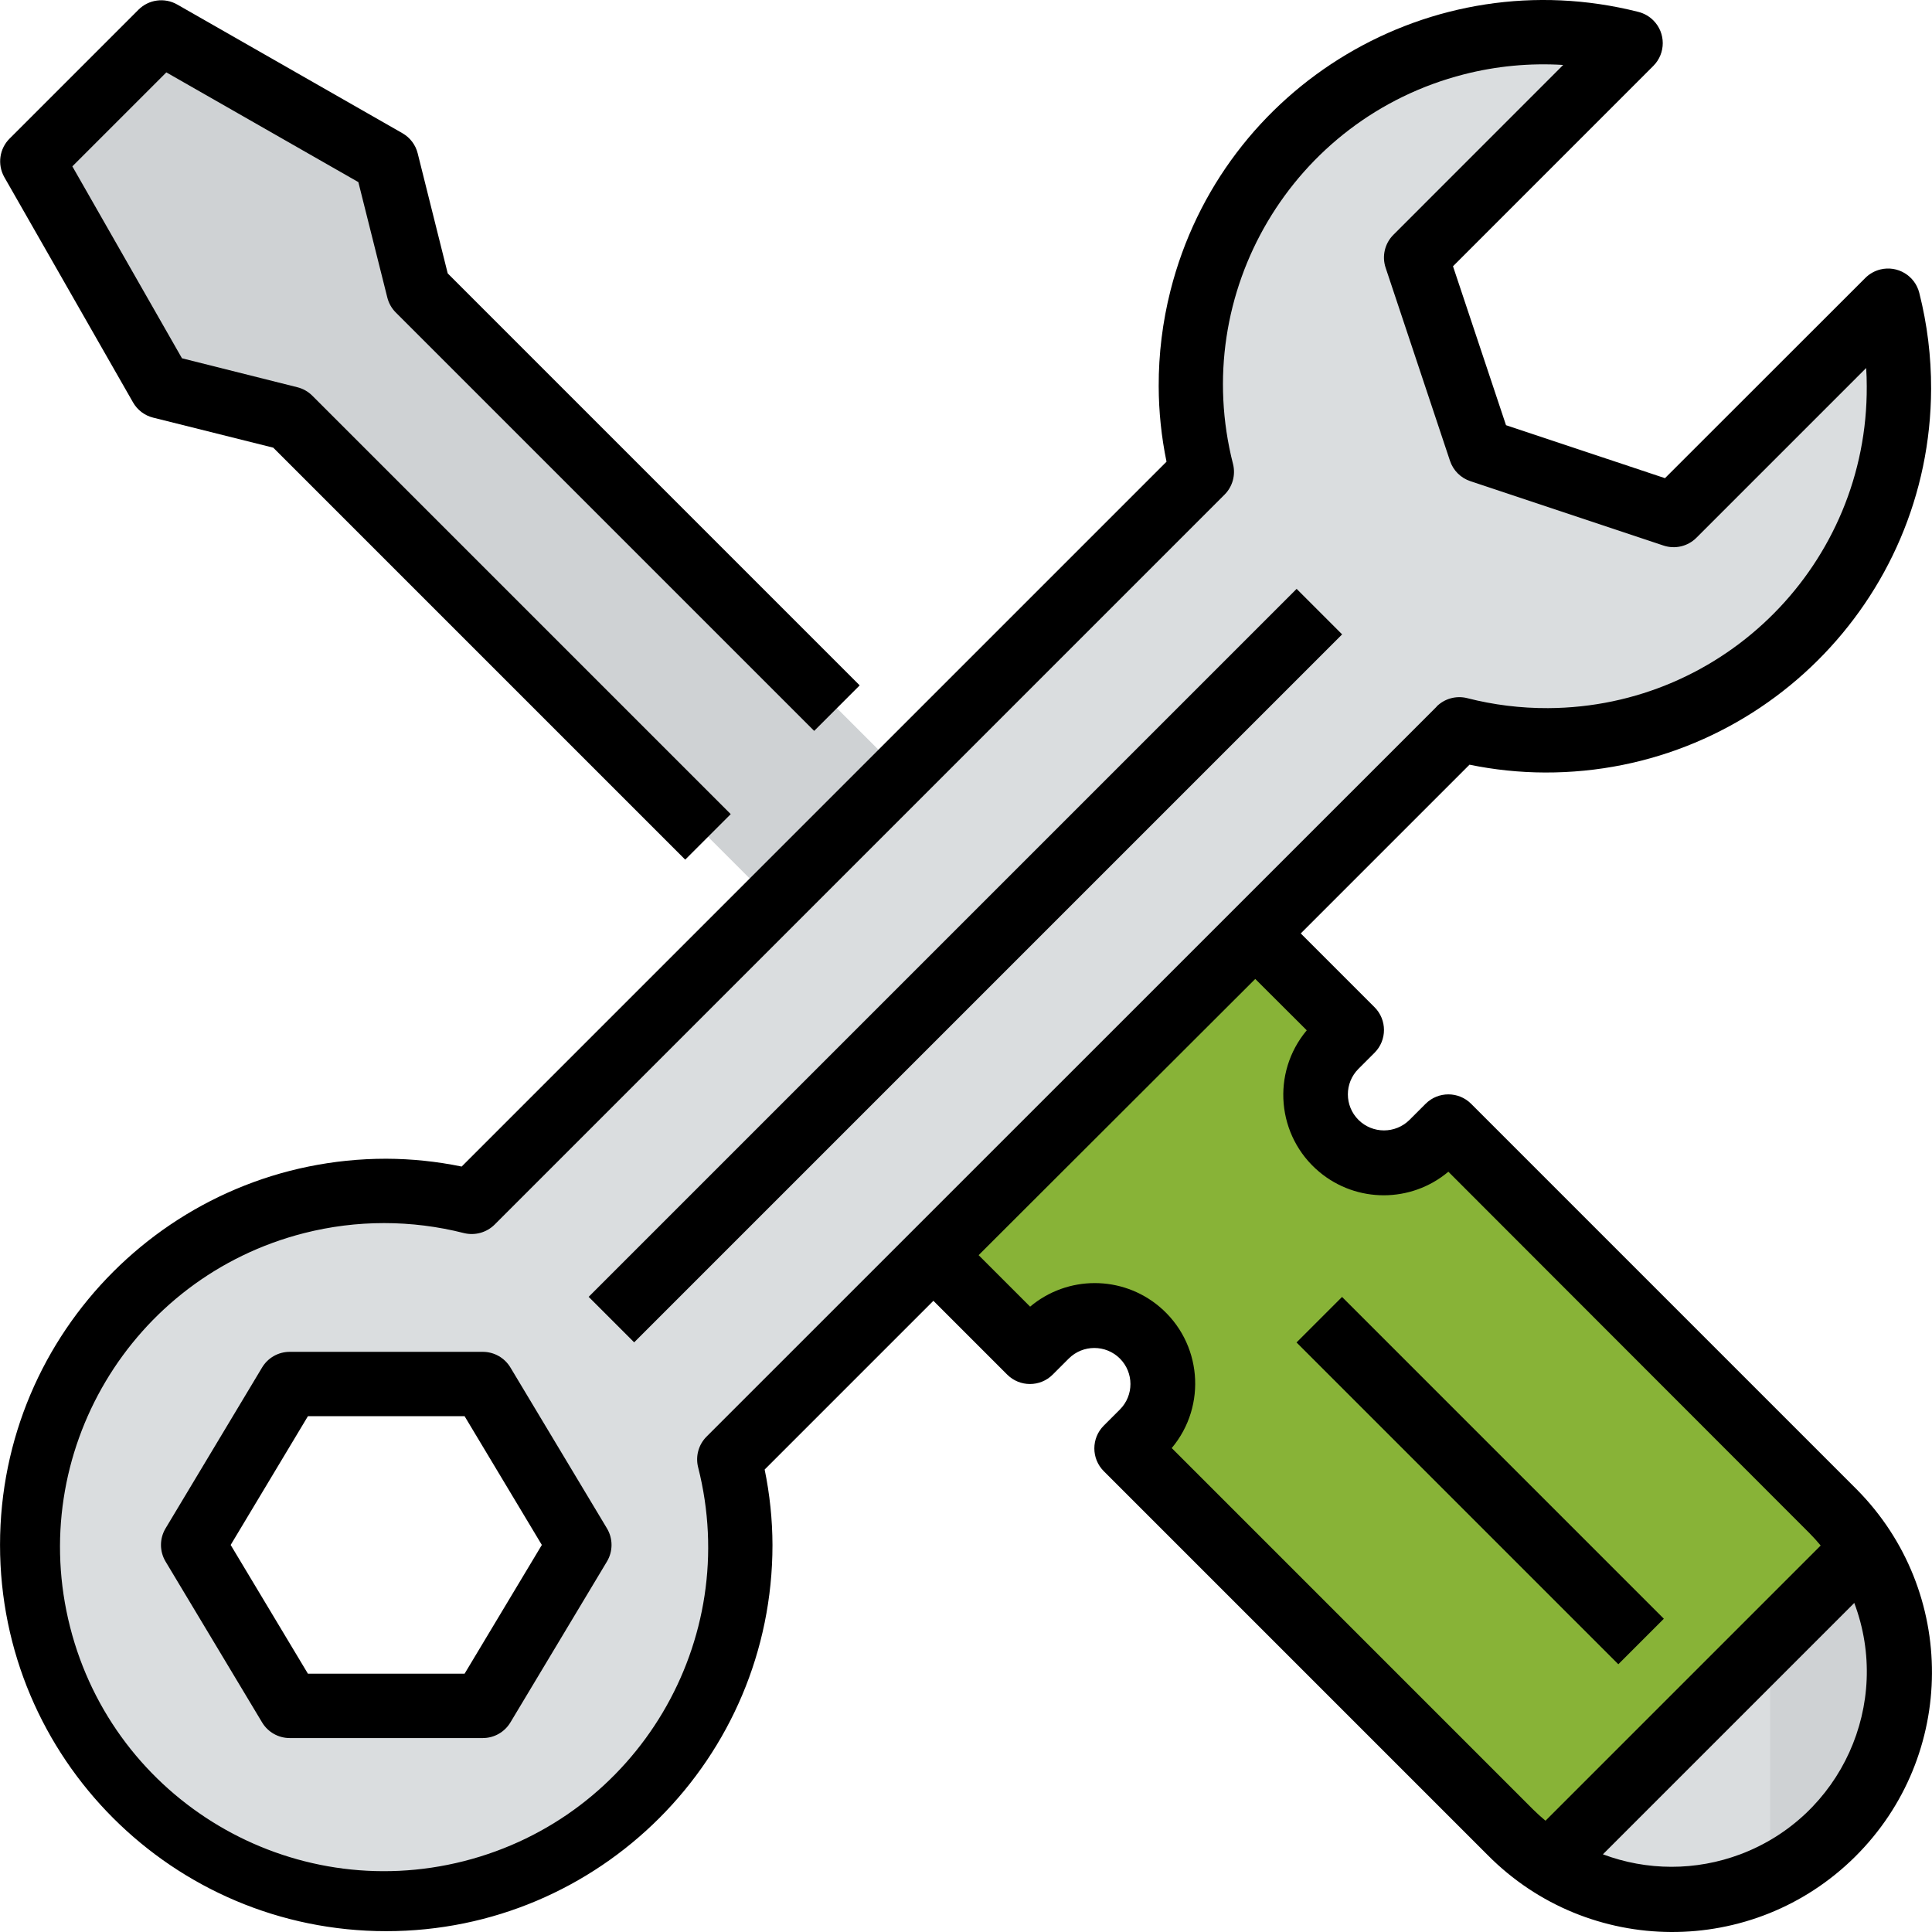 <?xml version="1.0" encoding="iso-8859-1"?>
<!-- Generator: Adobe Illustrator 21.0.0, SVG Export Plug-In . SVG Version: 6.00 Build 0)  -->
<svg width="20" height="20" version="1.1" id="Capa_1" xmlns="http://www.w3.org/2000/svg" xmlns:xlink="http://www.w3.org/1999/xlink" x="0px" y="0px"
	 viewBox="0 0 602.95 602.95" style="enable-background:new 0 0 602.95 602.95;" xml:space="preserve">
<g>
	<g>
		<g>
			<g id="filled_outline_33_">
				<path style="fill:#88B337;" d="M571.835,471.399L452.014,351.578l-5.022,5.022c-8.317,8.317-21.817,8.317-30.134,0
					s-8.317-21.817,0-30.134l0,0l5.022-5.022l-30.134-30.134L291.301,391.756l30.134,30.134l5.022-5.022
					c8.317-8.317,21.817-8.317,30.134,0s8.317,21.817,0,30.134l-5.022,5.022l119.821,119.821c3.636,3.606,7.644,6.81,11.963,9.552
					l98.035-98.035C578.645,479.043,575.441,475.035,571.835,471.399z"/>
				<path style="fill:#DADDDF;" d="M581.387,483.362l-98.035,98.035c32.966,21.174,76.861,11.622,98.035-21.345
					C596.394,536.699,596.394,506.726,581.387,483.362z"/>
				<polygon style="fill:#CFD2D4;" points="130.589,90.421 120.544,50.242 50.233,10.064 10.054,50.242 50.233,120.554 
					90.411,130.599 321.435,361.623 361.613,321.445 				"/>
				<path style="fill:#DADDDF;" d="M589.242,93.816l-66.917,66.917l-60.267-20.089l-20.089-60.267l66.917-66.917
					C450.005-1.567,390.099,33.99,375.073,92.871c-4.55,17.849-4.55,36.552,0,54.401l-227.81,227.81
					c-59.484-15.097-119.942,20.873-135.039,80.356C-2.873,514.922,33.097,575.38,92.58,590.477
					c59.484,15.097,119.942-20.872,135.039-80.356c4.55-17.94,4.55-36.743,0-54.682l227.81-227.81
					c58.921,14.986,118.827-20.631,133.813-79.553C593.772,130.277,593.772,111.625,589.242,93.816z M150.678,532.38H90.411
					l-30.134-50.223l30.134-50.223h60.267l30.134,50.223L150.678,532.38z"/>
				<path style="fill:#CFD2D4;" d="M592.637,521.622c-0.01-13.57-3.917-26.849-11.25-38.26l-28.928,28.928v73.235
					C577.008,573.703,592.627,548.873,592.637,521.622z"/>
				<path d="M1.336,55.265l40.178,70.312c1.356,2.381,3.626,4.098,6.278,4.761l37.486,9.372l128.57,128.57l14.203-14.203
					L97.472,123.497c-1.286-1.286-2.893-2.2-4.661-2.642l-36.02-9.04L22.58,51.92l29.33-29.33l59.926,34.242l9.04,36.02
					c0.442,1.768,1.356,3.385,2.642,4.671l130.579,130.579l14.203-14.203l-128.57-128.57l-9.372-37.466
					c-0.663-2.662-2.381-4.932-4.761-6.288L55.285,1.396c-3.927-2.23-8.859-1.567-12.053,1.617L3.053,43.191
					C-0.181,46.365-0.884,51.317,1.336,55.265z"/>
				
					<rect x="145.092" y="291.309" transform="matrix(0.707 -0.707 0.707 0.707 -124.826 301.35)" width="312.512" height="20.089"/>
				<path d="M159.286,426.761c-1.818-3.023-5.083-4.872-8.608-4.872H90.411c-3.526,0-6.79,1.848-8.608,4.872l-30.134,50.223
					c-1.908,3.184-1.908,7.162,0,10.346l30.134,50.223c1.818,3.023,5.083,4.872,8.608,4.872h60.267c3.526,0,6.79-1.848,8.608-4.872
					l30.134-50.223c1.908-3.184,1.908-7.162,0-10.346L159.286,426.761z M144.993,522.335H96.096l-24.107-40.178l24.107-40.178
					h48.897l24.107,40.178L144.993,522.335z"/>
				<path d="M482.147,241.088c66.344,0.221,120.303-53.377,120.524-119.721c0.03-10.095-1.205-20.159-3.686-29.943
					c-1.336-5.384-6.79-8.658-12.174-7.322c-1.768,0.442-3.385,1.356-4.671,2.642l-62.527,62.487l-49.61-16.533l-16.543-49.6
					l62.527-62.537c3.917-3.927,3.917-10.286-0.01-14.203c-1.296-1.296-2.923-2.21-4.701-2.652
					c-64.335-16.292-129.695,22.65-145.987,86.986c-2.471,9.763-3.706,19.798-3.676,29.862c0.02,7.905,0.844,15.79,2.441,23.534
					L144.079,364.064c-7.744-1.597-15.629-2.411-23.534-2.441c-66.565,0-120.534,53.969-120.534,120.534
					s53.969,120.534,120.534,120.534s120.534-53.969,120.534-120.534c-0.02-7.905-0.844-15.79-2.441-23.534l52.663-52.663
					l23.032,23.032c3.917,3.917,10.286,3.917,14.203,0l5.022-5.022c4.41-4.379,11.521-4.379,15.931,0
					c4.399,4.389,4.41,11.511,0.02,15.911c-0.01,0.01-0.01,0.01-0.02,0.02l-5.022,5.022c-3.917,3.917-3.917,10.286,0,14.203
					l119.821,119.821c31.52,31.801,82.847,32.032,114.648,0.522c31.801-31.52,32.032-82.847,0.522-114.648
					c-0.171-0.171-0.341-0.342-0.522-0.522L459.115,344.477c-3.917-3.917-10.286-3.917-14.203,0l-5.022,5.022
					c-4.41,4.379-11.521,4.379-15.931,0c-4.4-4.389-4.41-11.511-0.02-15.911c0.01-0.01,0.01-0.01,0.02-0.02l5.022-5.022
					c3.917-3.917,3.917-10.286,0-14.203l-23.032-23.032l52.663-52.663C466.357,240.245,474.242,241.058,482.147,241.088z
					 M521.612,582.602c-7.302-0.01-14.534-1.326-21.365-3.897l78.448-78.448c11.842,31.49-4.088,66.615-35.578,78.448
					C536.237,581.286,528.955,582.612,521.612,582.602z M407.818,321.545c-11.119,13.269-9.382,33.046,3.887,44.166
					c11.662,9.773,28.657,9.763,40.309-0.03l112.72,112.82c1.225,1.225,2.37,2.521,3.475,3.837l-85.881,85.881
					c-1.316-1.105-2.612-2.25-3.837-3.475l-112.81-112.82c11.119-13.269,9.382-33.047-3.887-44.166
					c-11.662-9.773-28.657-9.763-40.309,0.03l-16.071-16.071l86.333-86.202L407.818,321.545z M448.377,220.517l-227.86,227.82
					c-2.501,2.491-3.506,6.117-2.652,9.542c13.781,54.12-18.924,109.164-73.044,122.945
					c-54.12,13.771-109.164-18.924-122.945-73.044s18.924-109.164,73.044-122.945c16.373-4.168,33.529-4.168,49.901,0
					c3.425,0.834,7.041-0.171,9.542-2.652l227.81-227.82c2.491-2.491,3.495-6.117,2.642-9.542
					c-13.691-53.487,18.572-107.939,72.059-121.619c10.105-2.591,20.561-3.576,30.977-2.933l-52.985,53.005
					c-2.692,2.692-3.636,6.67-2.431,10.276l20.089,60.267c1.004,3.003,3.355,5.354,6.358,6.348l60.267,20.089
					c3.606,1.205,7.584,0.271,10.276-2.421l52.985-52.985c0.121,1.919,0.181,3.817,0.181,5.705
					c0.281,55.195-44.226,100.164-99.421,100.445c-8.538,0.04-17.035-1.004-25.302-3.124c-3.425-0.854-7.051,0.151-9.542,2.642
					C448.327,220.517,448.377,220.517,448.377,220.517z"/>
				
					<rect x="451.998" y="391.047" transform="matrix(0.707 -0.707 0.707 0.707 -191.405 462.051)" width="20.089" height="142.048"/>
			</g>
		</g>
	</g>
</g>
<g>
</g>
<g>
</g>
<g>
</g>
<g>
</g>
<g>
</g>
<g>
</g>
<g>
</g>
<g>
</g>
<g>
</g>
<g>
</g>
<g>
</g>
<g>
</g>
<g>
</g>
<g>
</g>
<g>
</g>
</svg>
